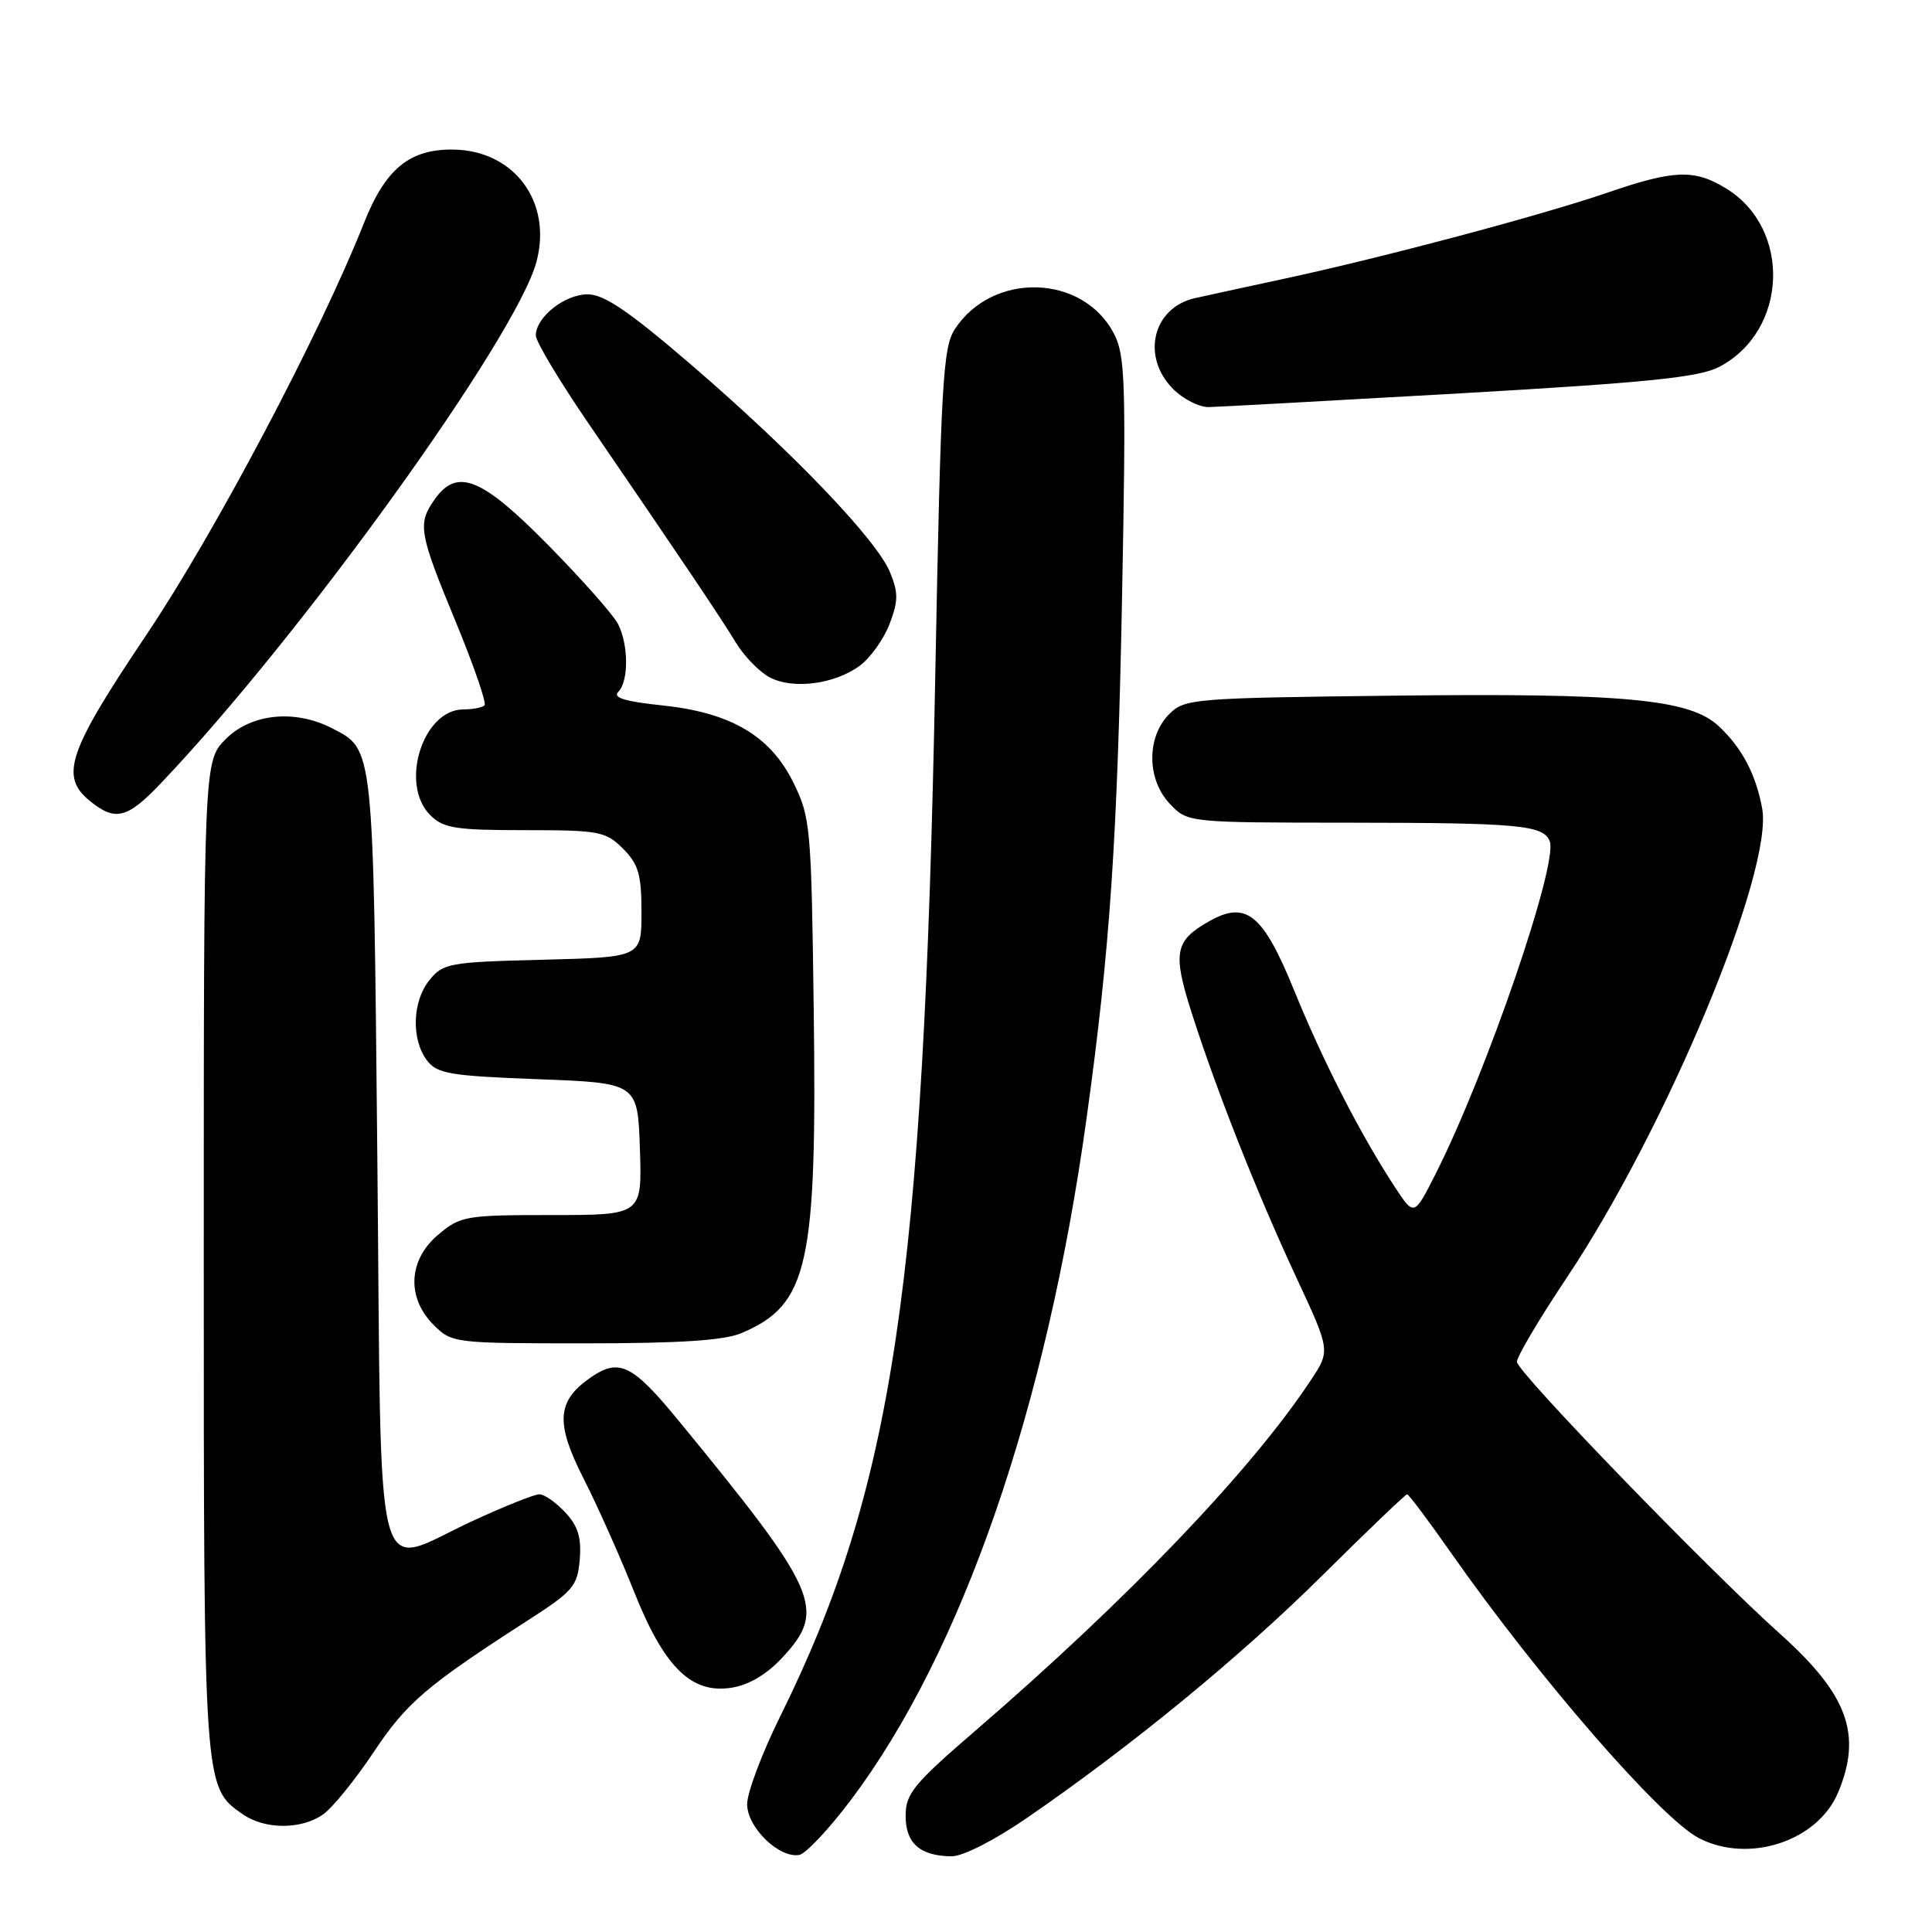 <?xml version="1.0" encoding="UTF-8" standalone="no"?>
<!DOCTYPE svg PUBLIC "-//W3C//DTD SVG 1.1//EN" "http://www.w3.org/Graphics/SVG/1.1/DTD/svg11.dtd" >
<svg xmlns="http://www.w3.org/2000/svg" xmlns:xlink="http://www.w3.org/1999/xlink" version="1.1" viewBox="0 0 256 256">
 <g >
 <path fill="currentColor"
d=" M 112.76 238.49 C 127.47 218.93 138.66 186.59 143.97 148.22 C 147.09 125.74 148.07 111.17 148.69 78.47 C 149.22 50.79 149.10 47.10 147.62 44.24 C 143.52 36.31 131.54 35.95 126.53 43.60 C 124.93 46.03 124.67 50.73 123.92 89.90 C 122.39 170.09 118.34 197.19 103.40 227.39 C 100.98 232.27 99.00 237.53 99.00 239.06 C 99.00 242.16 103.27 246.29 105.93 245.78 C 106.79 245.61 109.87 242.33 112.76 238.49 Z  M 136.07 240.89 C 150.02 231.29 164.37 219.51 175.22 208.75 C 181.18 202.84 186.24 198.00 186.45 198.00 C 186.66 198.00 189.28 201.49 192.27 205.76 C 203.86 222.30 220.07 240.95 225.13 243.57 C 231.72 246.97 240.86 243.97 243.56 237.51 C 246.78 229.81 244.84 224.53 235.84 216.47 C 226.37 207.99 201.00 181.77 201.00 180.45 C 201.00 179.76 203.94 174.78 207.54 169.40 C 220.80 149.57 235.04 115.36 233.49 107.08 C 232.64 102.54 230.80 99.07 227.73 96.21 C 223.91 92.63 215.18 91.82 184.57 92.18 C 158.07 92.49 156.97 92.58 154.93 94.62 C 151.92 97.64 151.94 103.24 154.98 106.48 C 157.35 109.00 157.35 109.00 178.92 109.01 C 201.32 109.03 204.53 109.33 205.35 111.48 C 206.49 114.44 196.93 142.29 190.24 155.52 C 187.38 161.17 187.38 161.17 184.86 157.34 C 180.33 150.44 175.32 140.67 171.48 131.23 C 167.34 121.07 165.12 119.28 160.17 122.10 C 155.66 124.66 155.36 126.24 157.90 134.20 C 161.23 144.61 166.51 157.96 171.75 169.23 C 176.29 178.97 176.29 178.97 173.68 182.90 C 165.78 194.84 149.44 211.91 129.26 229.31 C 121.06 236.38 120.00 237.67 120.00 240.60 C 120.00 244.24 121.89 245.92 126.07 245.97 C 127.57 245.99 131.75 243.86 136.07 240.89 Z  M 42.81 240.42 C 44.05 239.55 47.06 235.84 49.51 232.17 C 53.90 225.58 56.48 223.38 70.00 214.67 C 75.95 210.84 76.53 210.16 76.82 206.63 C 77.06 203.72 76.58 202.19 74.89 200.39 C 73.66 199.07 72.12 198.00 71.47 198.00 C 70.81 198.00 66.81 199.60 62.57 201.56 C 49.29 207.70 50.58 212.64 50.00 153.50 C 49.46 98.49 49.55 99.37 44.02 96.51 C 39.09 93.96 33.31 94.54 29.92 97.92 C 27.00 100.85 27.00 100.85 27.00 166.46 C 27.00 236.98 26.99 236.78 32.12 240.37 C 35.07 242.44 39.90 242.46 42.81 240.42 Z  M 103.75 219.55 C 109.53 213.29 108.44 210.81 89.99 188.33 C 83.75 180.72 82.03 179.89 78.16 182.60 C 73.78 185.67 73.59 188.57 77.31 195.88 C 79.16 199.52 82.15 206.22 83.96 210.76 C 87.98 220.92 91.59 224.48 96.94 223.63 C 99.27 223.26 101.63 221.85 103.75 219.55 Z  M 98.28 176.63 C 107.12 172.86 108.27 167.71 107.82 133.62 C 107.51 109.63 107.39 108.29 105.15 103.74 C 102.08 97.49 96.84 94.41 87.67 93.46 C 82.81 92.95 81.16 92.44 81.92 91.68 C 83.32 90.28 83.30 85.46 81.89 82.68 C 81.28 81.48 77.13 76.79 72.66 72.25 C 63.79 63.24 60.55 61.94 57.56 66.22 C 55.31 69.42 55.52 70.62 60.37 82.35 C 62.77 88.17 64.50 93.17 64.20 93.46 C 63.91 93.76 62.65 94.00 61.41 94.00 C 56.03 94.00 52.91 103.91 57.00 108.00 C 58.75 109.75 60.33 110.00 69.55 110.00 C 79.41 110.00 80.25 110.16 82.55 112.45 C 84.60 114.51 85.00 115.87 85.00 120.88 C 85.00 126.84 85.00 126.84 71.91 127.17 C 59.55 127.48 58.71 127.63 56.91 129.86 C 54.63 132.67 54.47 137.72 56.57 140.50 C 57.91 142.27 59.58 142.56 71.29 143.00 C 84.50 143.50 84.50 143.50 84.79 152.25 C 85.08 161.00 85.08 161.00 73.12 161.00 C 61.71 161.00 61.01 161.12 58.08 163.59 C 54.10 166.93 53.84 171.93 57.45 175.55 C 59.87 177.97 60.16 178.00 77.49 178.00 C 90.15 178.00 95.96 177.62 98.28 176.63 Z  M 21.35 103.75 C 39.89 84.28 68.39 44.70 71.08 34.70 C 73.21 26.78 68.15 19.93 60.08 19.82 C 54.26 19.74 51.07 22.36 48.21 29.59 C 42.44 44.17 28.49 70.58 19.43 84.07 C 8.96 99.66 7.88 102.86 11.94 106.16 C 15.29 108.87 16.87 108.47 21.35 103.75 Z  M 113.98 88.17 C 115.36 87.13 117.12 84.65 117.88 82.66 C 119.04 79.62 119.04 78.52 117.92 75.80 C 116.13 71.48 104.99 59.86 91.62 48.36 C 83.35 41.25 80.05 39.00 77.87 39.00 C 74.82 39.00 71.00 42.03 71.00 44.46 C 71.00 45.26 74.17 50.55 78.05 56.21 C 90.42 74.29 95.45 81.76 97.50 85.14 C 98.60 86.96 100.63 89.03 102.00 89.76 C 105.12 91.39 110.64 90.66 113.98 88.17 Z  M 193.50 52.12 C 218.39 50.69 225.15 50.00 227.79 48.62 C 236.91 43.86 237.43 30.28 228.70 24.96 C 224.49 22.39 221.83 22.49 212.93 25.55 C 204.10 28.57 183.26 34.12 170.00 36.97 C 164.78 38.09 159.52 39.24 158.32 39.51 C 152.73 40.78 151.18 47.27 155.45 51.55 C 156.80 52.90 158.94 53.98 160.20 53.94 C 161.47 53.91 176.45 53.09 193.50 52.12 Z "/>
</g>
</svg>